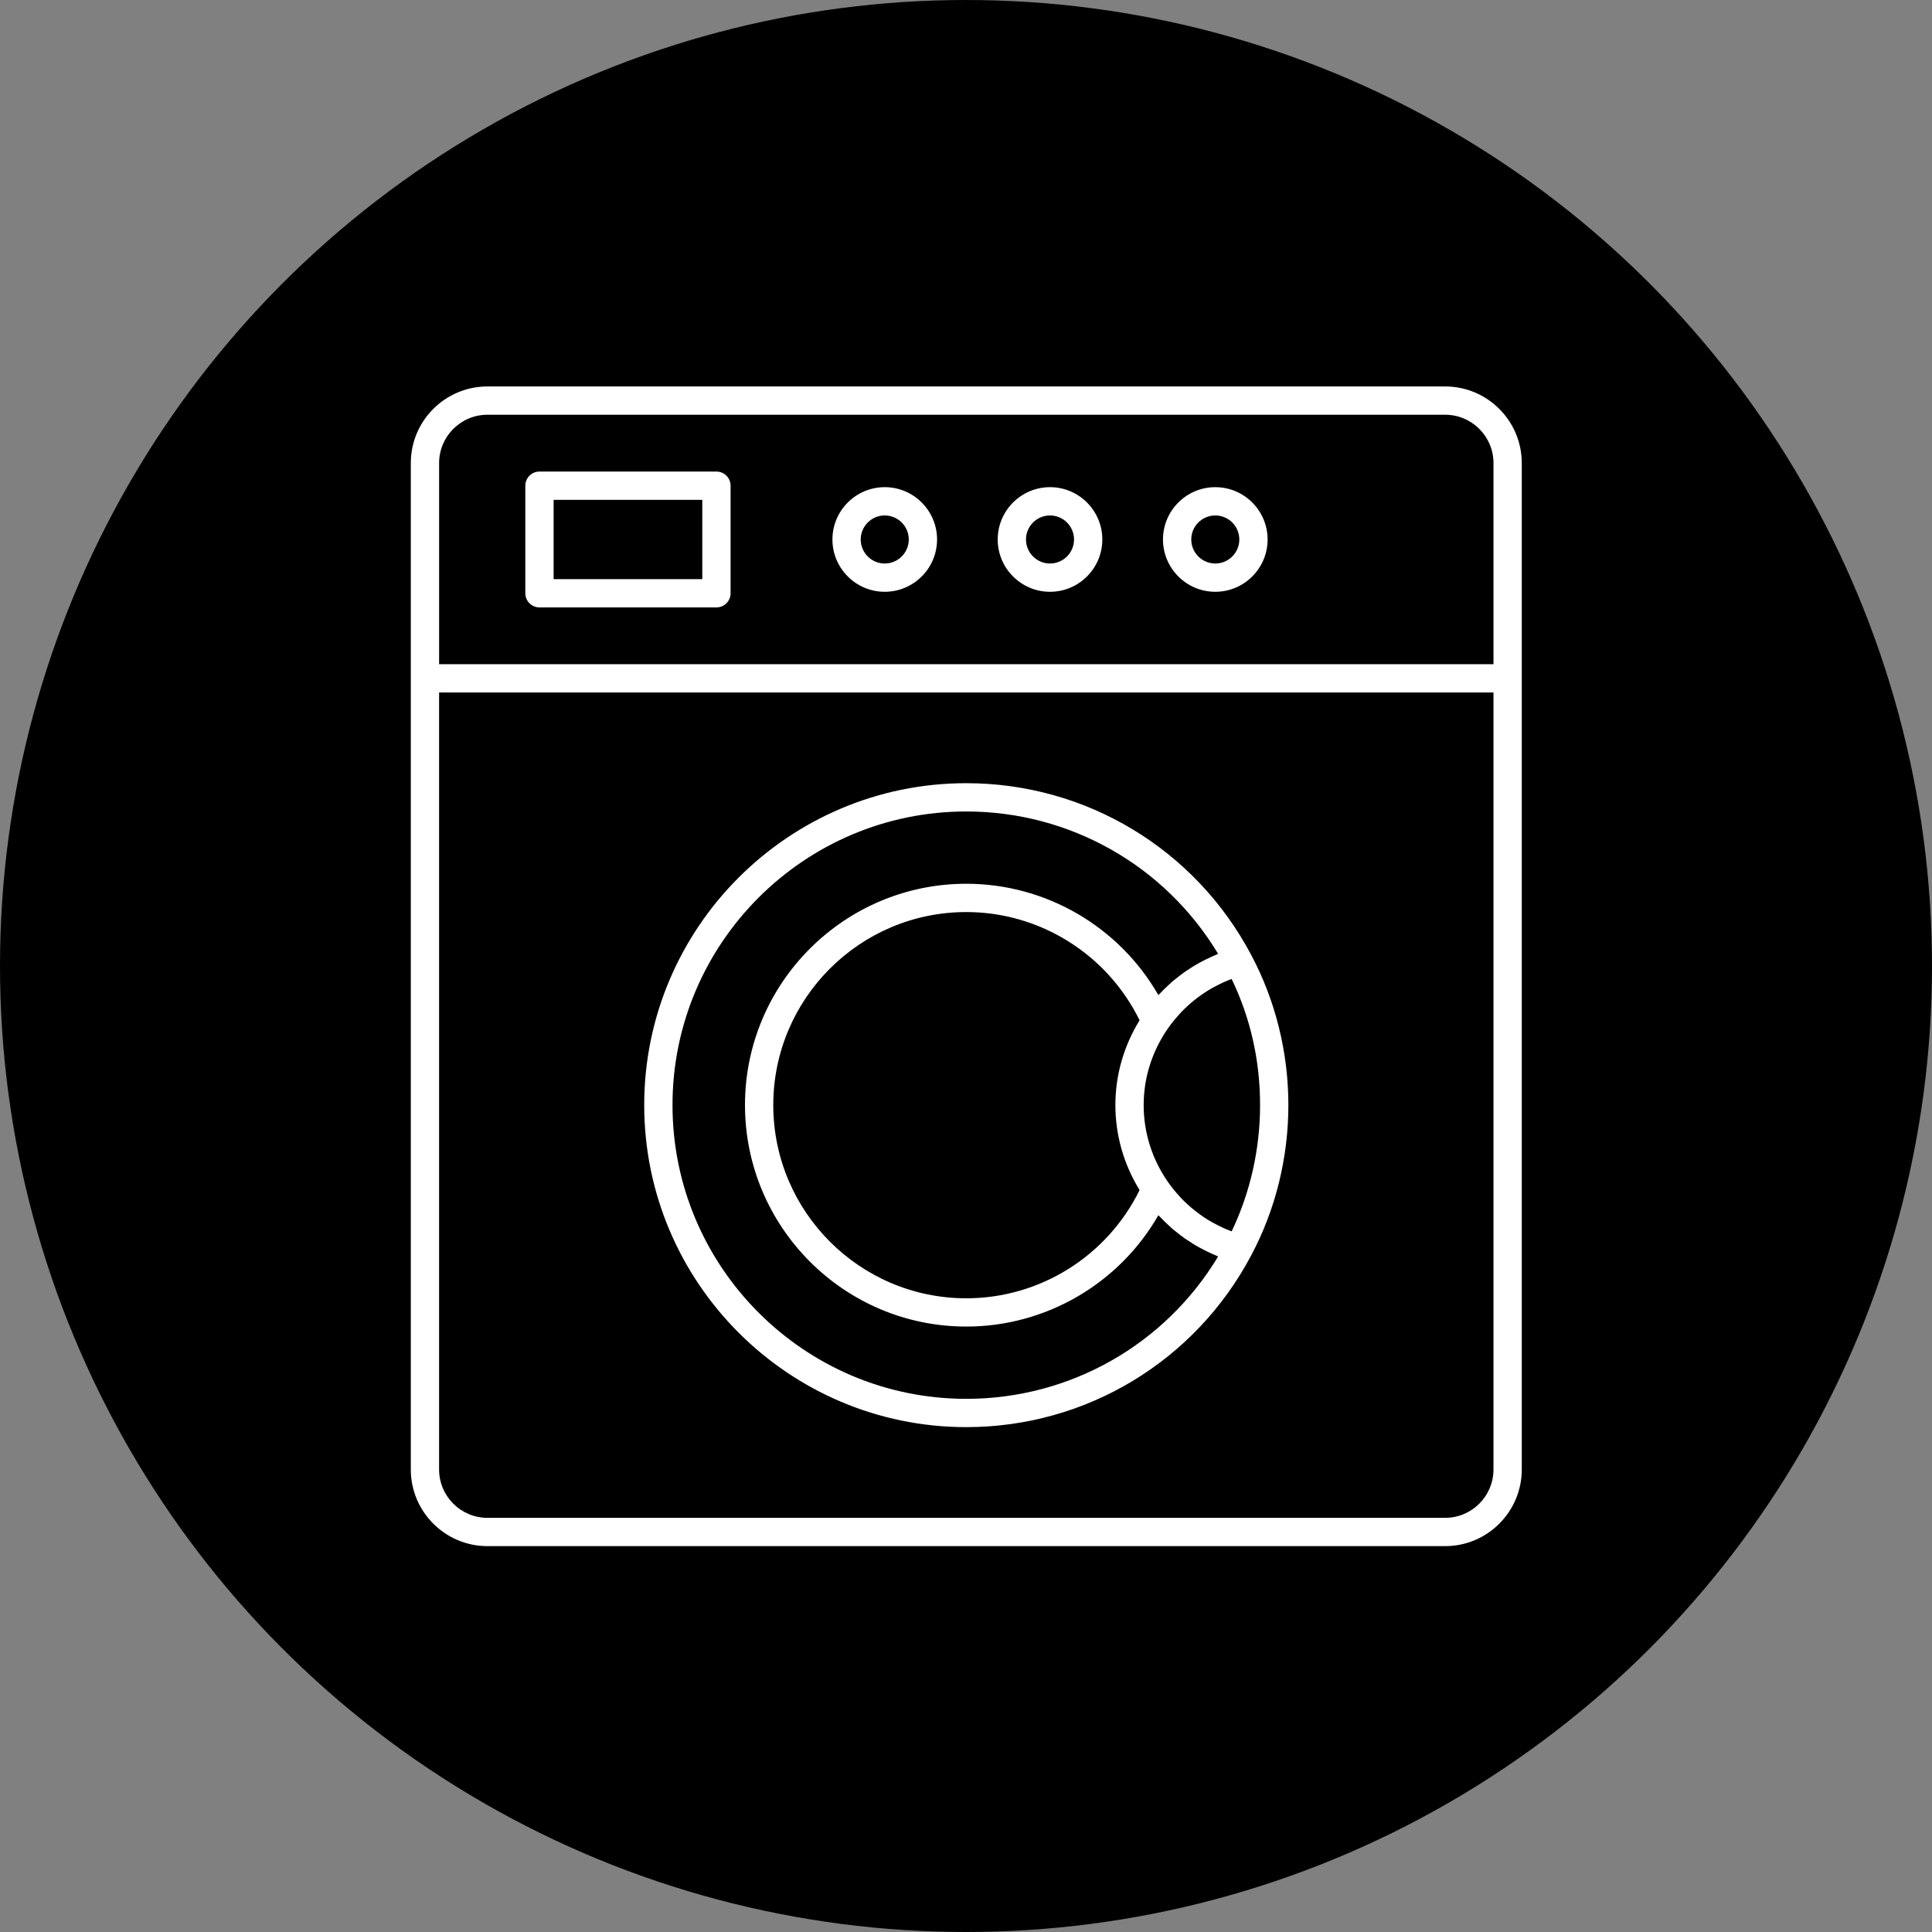 <?xml version="1.0" encoding="UTF-8" standalone="no"?>
<svg
   xmlns:dc="http://purl.org/dc/elements/1.1/"
   xmlns:cc="http://creativecommons.org/ns#"
   xmlns:rdf="http://www.w3.org/1999/02/22-rdf-syntax-ns#"
   xmlns:svg="http://www.w3.org/2000/svg"
   xmlns="http://www.w3.org/2000/svg"
   version="1.1"
   id="svg4157"
   viewBox="0 0 100 100"
   height="100"
   width="100">
  <rect x="0" y="0" width="100" height="100" fill="#808080" stroke="none"/>
  <defs
     id="defs4159" />
  <g
     style="fill:#000000;fill-opacity:1"
     transform="translate(0,2.2107222e-5)"
     id="layer1">
    <ellipse
       style="opacity:1;fill:#000000;fill-opacity:1;fill-rule:nonzero;stroke:#000000;stroke-width:2;stroke-linecap:round;stroke-linejoin:bevel;stroke-miterlimit:4;stroke-dasharray:none;stroke-dashoffset:0;stroke-opacity:1"
       ry="49"
       rx="49"
       cy="50"
       cx="50"
       id="path4705" />
  </g>
  <g
     style="fill:#ffffff;fill-opacity:1"
     transform="matrix(0.732,0,0,0.732,13.415,13.415)"
     id="g5873">
    <path
       style="fill:#ffffff;fill-opacity:1"
       d="M 83.861,9 16.139,9 c -2.987,0 -5.417,2.43 -5.417,5.417 l 0,15.223 0,55.944 C 10.723,88.57 13.152,91 16.139,91 l 67.722,0 c 2.987,0 5.417,-2.43 5.417,-5.417 l 0,-55.944 0,-15.223 C 89.277,11.43 86.848,9 83.861,9 Z M 12.723,14.417 C 12.723,12.533 14.255,11 16.139,11 l 67.722,0 c 1.884,0 3.417,1.533 3.417,3.417 l 0,14.223 -74.555,0 0,-14.223 z M 87.277,85.583 C 87.277,87.467 85.745,89 83.861,89 l -67.722,0 c -1.884,0 -3.417,-1.533 -3.417,-3.417 l 0,-54.944 74.555,0 0,54.944 z"
       id="path5875" />
    <path
       style="fill:#ffffff;fill-opacity:1"
       d="m 32.333,15.017 -12.514,0 c -0.552,0 -1,0.448 -1,1 l 0,7.606 c 0,0.552 0.448,1 1,1 l 12.514,0 c 0.552,0 1,-0.448 1,-1 l 0,-7.606 c 0,-0.552 -0.448,-1 -1,-1 z m -1,7.606 -10.514,0 0,-5.606 10.514,0 0,5.606 z"
       id="path5877" />
    <path
       style="fill:#ffffff;fill-opacity:1"
       d="m 44.234,16.121 c -2.04,0 -3.699,1.66 -3.699,3.699 0,2.04 1.66,3.699 3.699,3.699 2.04,0 3.699,-1.659 3.699,-3.699 0,-2.04 -1.66,-3.699 -3.699,-3.699 z m 0,5.398 c -0.937,0 -1.699,-0.762 -1.699,-1.699 0,-0.937 0.762,-1.699 1.699,-1.699 0.937,0 1.699,0.762 1.699,1.699 1e-6,0.937 -0.762,1.699 -1.699,1.699 z"
       id="path5879" />
    <path
       style="fill:#ffffff;fill-opacity:1"
       d="m 55.92,16.121 c -2.04,0 -3.699,1.66 -3.699,3.699 0,2.04 1.66,3.699 3.699,3.699 2.04,0 3.699,-1.659 3.699,-3.699 0,-2.04 -1.66,-3.699 -3.699,-3.699 z m 0,5.398 c -0.937,0 -1.699,-0.762 -1.699,-1.699 0,-0.937 0.762,-1.699 1.699,-1.699 0.937,0 1.699,0.762 1.699,1.699 0,0.937 -0.762,1.699 -1.699,1.699 z"
       id="path5881" />
    <path
       style="fill:#ffffff;fill-opacity:1"
       d="m 67.607,16.121 c -2.04,0 -3.699,1.66 -3.699,3.699 0,2.04 1.659,3.699 3.699,3.699 2.04,0 3.699,-1.659 3.699,-3.699 0,-2.04 -1.66,-3.699 -3.699,-3.699 z m 0,5.398 c -0.937,0 -1.699,-0.762 -1.699,-1.699 0,-0.937 0.762,-1.699 1.699,-1.699 0.937,0 1.699,0.762 1.699,1.699 0,0.937 -0.762,1.699 -1.699,1.699 z"
       id="path5883" />
    <path
       style="fill:#ffffff;fill-opacity:1"
       d="m 50,82.586 c 8.473,0 16.196,-4.661 20.156,-12.164 1.83e-4,-3.67e-4 1.22e-4,-7.94e-4 3.05e-4,-0.001 1.713,-3.222 2.618,-6.891 2.618,-10.609 0,-3.709 -0.905,-7.372 -2.618,-10.595 -1.83e-4,-3.66e-4 -1.22e-4,-7.93e-4 -3.05e-4,-0.001 C 66.197,41.714 58.474,37.053 50,37.053 c -12.558,0 -22.774,10.21 -22.774,22.759 0,12.558 10.216,22.774 22.774,22.774 z M 62.254,65.823 C 59.966,70.486 55.217,73.476 50,73.476 c -7.526,0 -13.648,-6.129 -13.648,-13.663 0,-7.526 6.123,-13.648 13.648,-13.648 5.218,0 9.966,2.99 12.254,7.652 -1.118,1.816 -1.712,3.875 -1.712,5.996 0,2.131 0.595,4.196 1.712,6.011 z m 6.51,2.921 c -0.003,-0.001 -0.006,-0.002 -0.009,-0.003 -0.418,-0.154 -0.82,-0.345 -1.21,-0.555 -0.057,-0.031 -0.115,-0.059 -0.172,-0.091 -0.37,-0.21 -0.724,-0.447 -1.063,-0.705 -0.059,-0.045 -0.117,-0.091 -0.175,-0.137 -0.334,-0.267 -0.653,-0.555 -0.949,-0.867 -0.04,-0.042 -0.077,-0.087 -0.116,-0.129 -0.305,-0.333 -0.593,-0.684 -0.849,-1.062 -1.099,-1.599 -1.679,-3.46 -1.679,-5.381 0,-1.912 0.581,-3.768 1.683,-5.372 0.254,-0.374 0.539,-0.721 0.841,-1.052 0.043,-0.047 0.083,-0.095 0.126,-0.141 0.293,-0.308 0.608,-0.593 0.939,-0.858 0.061,-0.049 0.122,-0.097 0.184,-0.144 0.336,-0.256 0.688,-0.491 1.056,-0.7 0.058,-0.033 0.118,-0.062 0.176,-0.094 0.389,-0.21 0.789,-0.399 1.206,-0.553 0.004,-0.001 0.007,-0.002 0.011,-0.003 1.334,2.773 2.009,5.768 2.009,8.917 0,3.11 -0.693,6.18 -2.01,8.931 z M 50,39.053 c 7.333,0 14.052,3.828 17.806,10.066 -0.064,0.025 -0.122,0.06 -0.186,0.086 -0.088,0.037 -0.175,0.073 -0.262,0.112 -0.182,0.082 -0.362,0.169 -0.539,0.259 -0.118,0.06 -0.234,0.121 -0.35,0.186 -0.118,0.066 -0.237,0.13 -0.353,0.2 -0.066,0.04 -0.128,0.084 -0.193,0.125 -0.067,0.042 -0.133,0.086 -0.199,0.13 -0.086,0.057 -0.174,0.109 -0.259,0.168 -0.203,0.142 -0.396,0.295 -0.589,0.45 -0.06,0.049 -0.123,0.093 -0.183,0.143 -0.05,0.042 -0.102,0.083 -0.152,0.126 -0.056,0.049 -0.108,0.103 -0.163,0.152 -0.238,0.214 -0.467,0.437 -0.687,0.671 -0.035,0.038 -0.076,0.07 -0.111,0.108 C 60.812,47.207 55.641,44.164 50,44.164 c -8.628,0 -15.648,7.02 -15.648,15.648 0,8.637 7.02,15.663 15.648,15.663 5.641,0 10.812,-3.042 13.582,-7.872 0.037,0.04 0.079,0.074 0.117,0.114 0.215,0.229 0.439,0.447 0.671,0.656 0.059,0.053 0.114,0.111 0.174,0.163 0.049,0.042 0.099,0.082 0.148,0.123 0.061,0.051 0.126,0.097 0.188,0.147 0.192,0.154 0.385,0.306 0.587,0.448 0.082,0.058 0.169,0.109 0.253,0.164 0.068,0.045 0.136,0.09 0.206,0.134 0.064,0.041 0.125,0.084 0.19,0.124 0.118,0.071 0.238,0.136 0.359,0.203 0.112,0.062 0.225,0.121 0.339,0.18 0.18,0.092 0.362,0.181 0.548,0.264 0.087,0.039 0.175,0.076 0.263,0.113 0.062,0.026 0.12,0.06 0.182,0.084 C 64.052,76.758 57.333,80.586 50,80.586 38.545,80.586 29.226,71.267 29.226,59.812 29.226,48.366 38.545,39.053 50,39.053 Z"
       id="path5885" />
  </g>
</svg>
